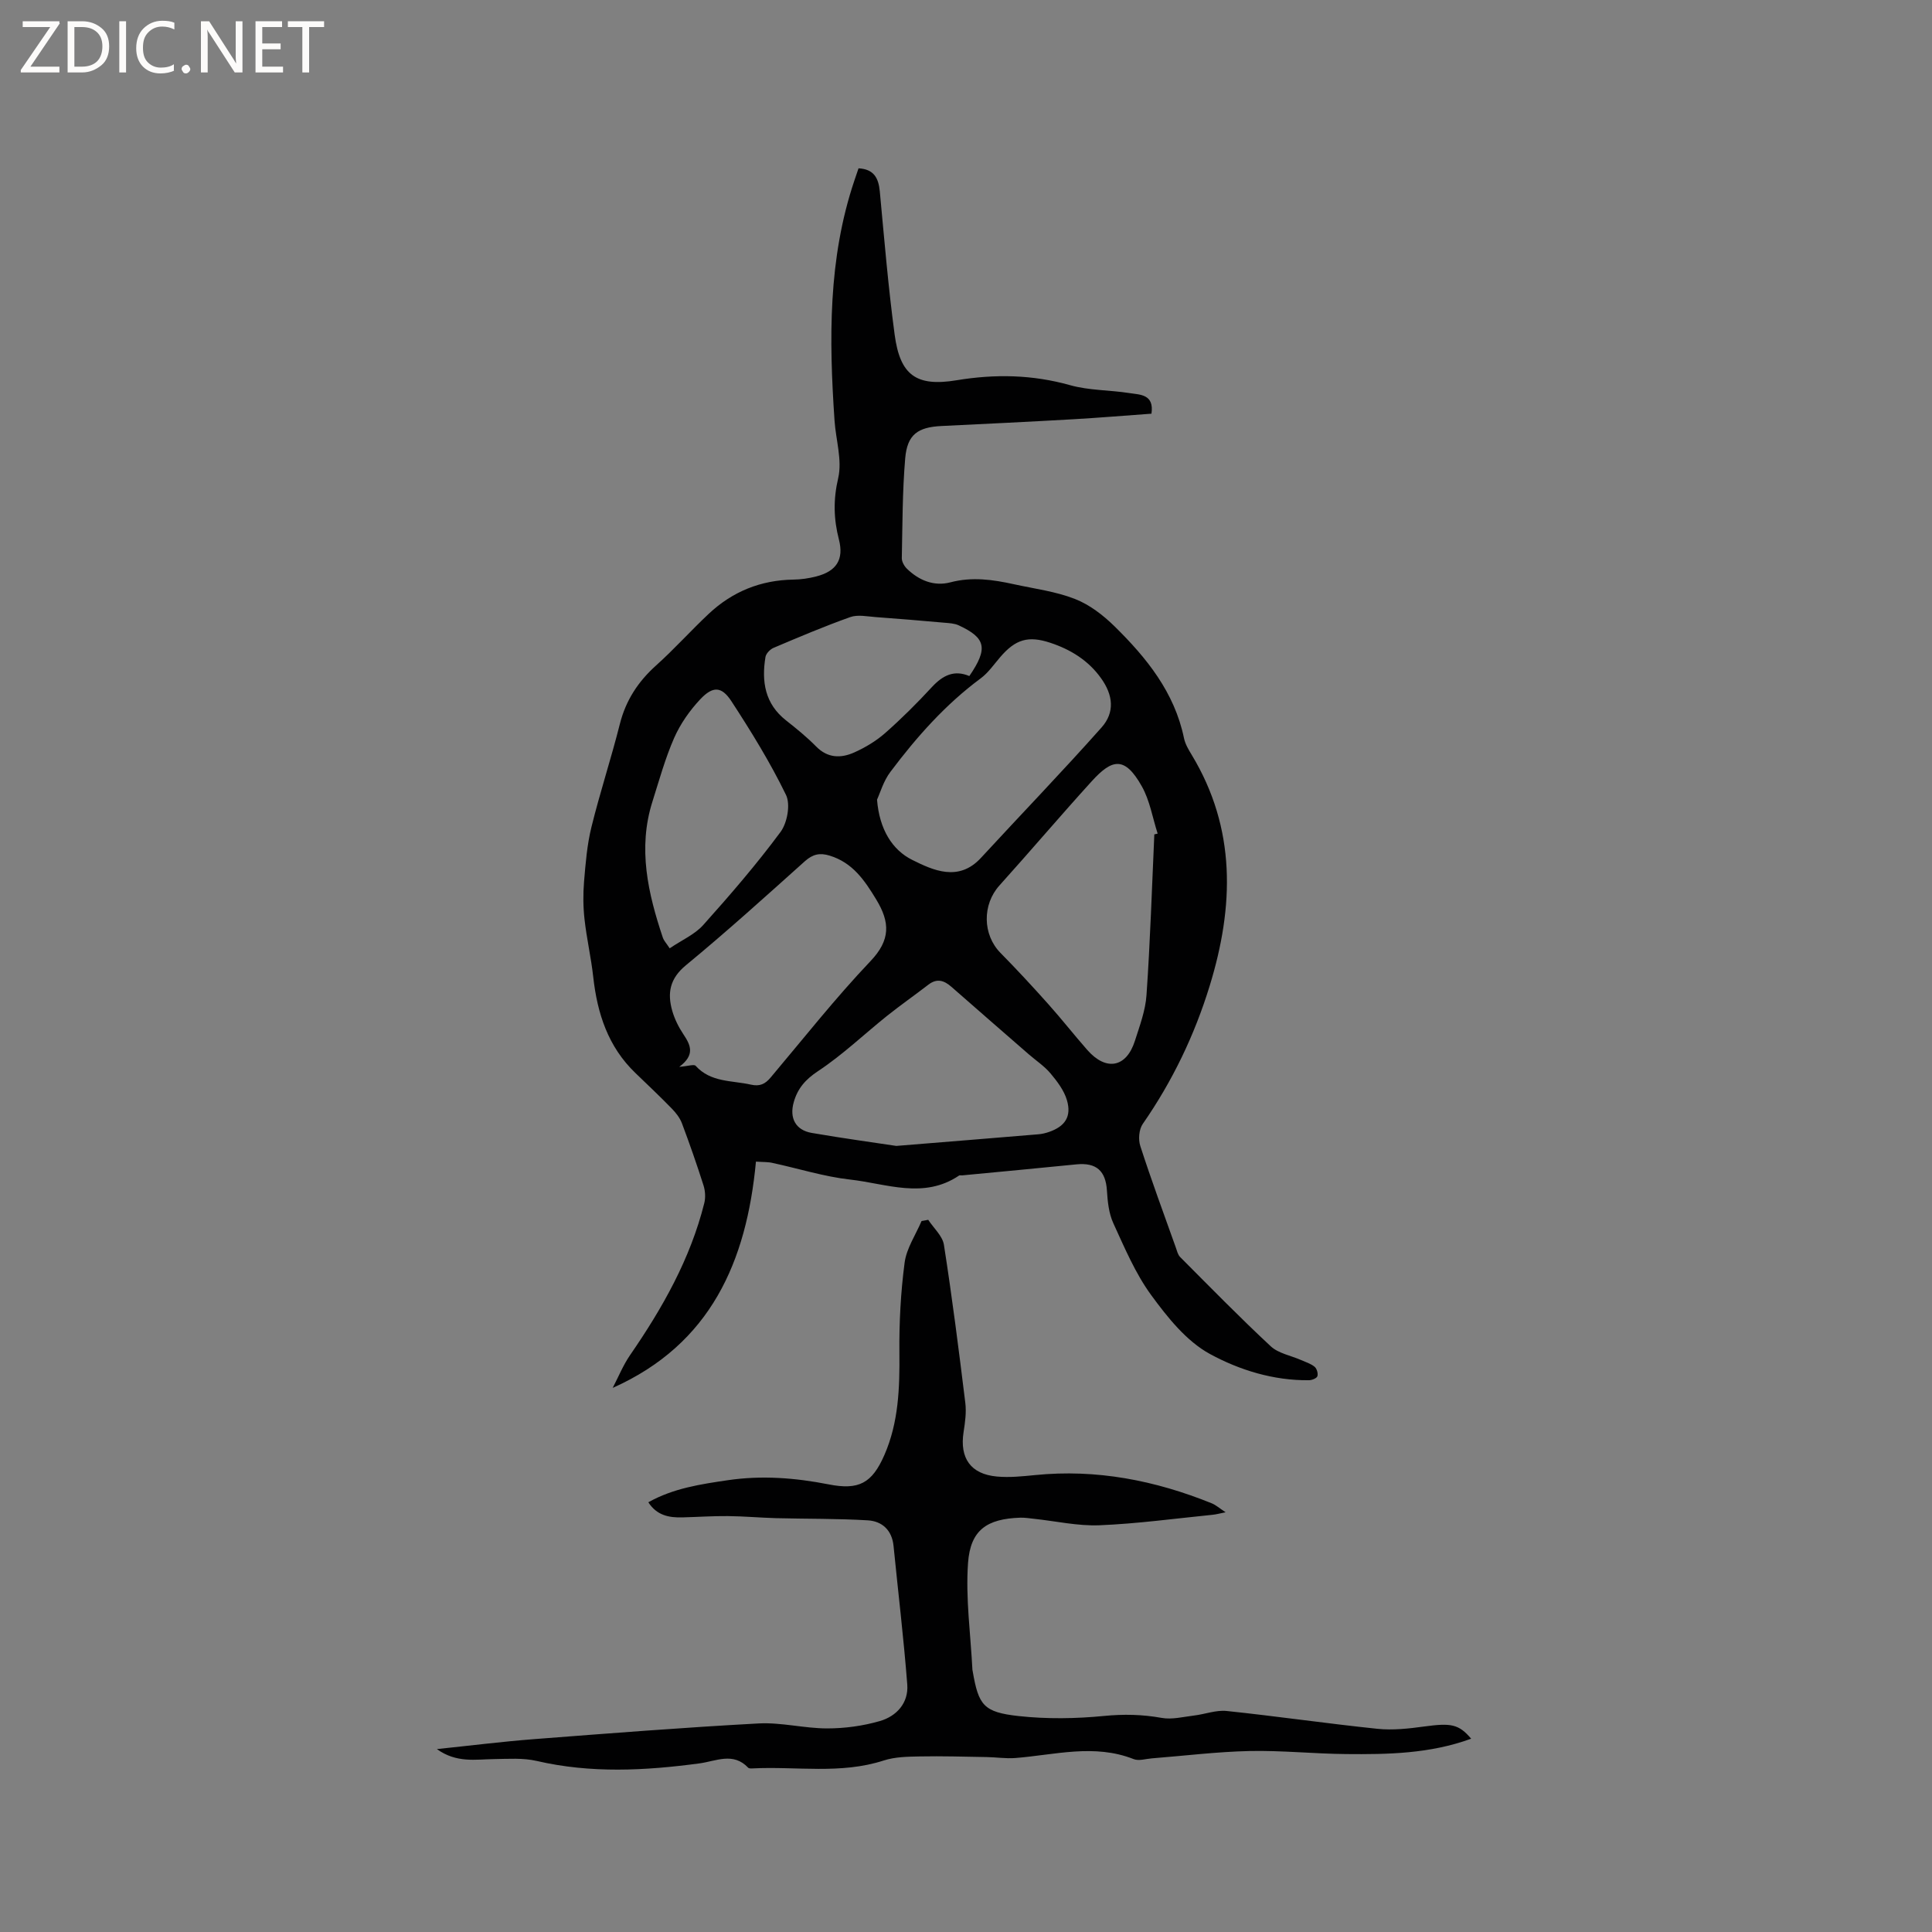 <svg enable-background="new 0 0 400 400" viewBox="0 0 400 400" xmlns="http://www.w3.org/2000/svg"><rect x="0" y="0" width="400" height="400" fill="#808080" stroke="none"/><g fill="#fcfbfa"><path d="m12.4 4.8-6.1 9h6v1.2h-8v-.5l6.1-8.9h-5.7v-1.2h7.6v.4z"/><path d="m14 15v-10.6h3c1.6 0 2.9.5 4 1.4s1.6 2.2 1.6 3.8-.5 3-1.6 3.9-2.4 1.5-4 1.5zm1.4-9.4v8.2h1.6c1.3 0 2.4-.4 3.1-1.1s1.1-1.8 1.1-3.1-.4-2.3-1.2-3-1.8-1-3.1-1z"/><path d="m26.1 4.4v10.6h-1.4v-10.6z"/><path d="m36.1 14.6c-.8.4-1.8.6-2.9.6-1.5 0-2.7-.5-3.6-1.4s-1.4-2.2-1.4-3.8c0-1.7.5-3.1 1.5-4.1s2.3-1.6 3.9-1.6c1 0 1.8.1 2.5.4v1.4c-.8-.4-1.6-.6-2.5-.6-1.2 0-2.1.4-2.9 1.2s-1.1 1.8-1.1 3.2c0 1.3.3 2.3 1 3s1.6 1.1 2.7 1.1c1 0 2-.2 2.7-.7v1.3z"/><path d="m37.6 14.3c0-.2.1-.5.3-.6s.4-.3.6-.3c.3 0 .5.1.6.3s.3.4.3.6-.1.4-.3.6-.4.3-.6.3c-.3 0-.5-.1-.6-.3s-.3-.4-.3-.6z"/><path d="m50.2 15h-1.6l-5.3-8.2c-.2-.2-.3-.5-.4-.7 0 .2.1.7.1 1.5v7.4h-1.4v-10.6h1.7l5.2 8.1c.2.4.4.6.4.7 0-.3-.1-.8-.1-1.5v-7.3h1.4z"/><path d="m58.6 15h-5.7v-10.6h5.5v1.2h-4.1v3.4h3.8v1.2h-3.8v3.6h4.3z"/><path d="m67.1 5.6h-3.1v9.4h-1.4v-9.4h-3v-1.2h7.5z"/></g><path d="m156.51 240.5c-1.94 20.68-9.35 37.79-29.66 46.85 1.18-2.26 2.15-4.67 3.58-6.76 6.71-9.73 12.48-19.91 15.38-31.48.29-1.15.21-2.53-.15-3.67-1.38-4.33-2.88-8.64-4.48-12.89-.43-1.13-1.26-2.18-2.12-3.06-2.44-2.5-4.98-4.91-7.5-7.33-5.67-5.44-7.9-12.34-8.74-19.92-.44-3.99-1.36-7.92-1.8-11.91-.29-2.57-.31-5.21-.1-7.79.32-3.79.62-7.63 1.53-11.3 1.76-7.16 4.08-14.18 5.88-21.33 1.24-4.92 3.78-8.79 7.52-12.15 3.78-3.39 7.18-7.2 10.89-10.68 4.9-4.6 10.76-6.98 17.53-7.08 1.58-.02 3.18-.26 4.71-.65 4.2-1.07 5.77-3.51 4.71-7.64-1.1-4.27-1.19-8.28-.15-12.73.86-3.71-.49-7.92-.76-11.92-1.14-16.78-1.36-33.48 4.12-49.71.27-.79.54-1.58.85-2.5 3.14.17 4.13 1.95 4.4 4.74.93 9.91 1.75 19.85 3.08 29.71 1.12 8.35 4.44 10.81 12.81 9.43 7.98-1.32 15.69-1.18 23.52 1.02 3.92 1.1 8.18.99 12.25 1.63 2.21.35 5.18.2 4.59 4.27-5.44.39-10.8.84-16.17 1.15-9.1.52-18.2.96-27.3 1.4-4.92.24-7.1 1.76-7.52 6.72-.58 6.85-.56 13.75-.7 20.64-.01.72.49 1.62 1.03 2.16 2.5 2.45 5.65 3.73 9.01 2.85 4.51-1.19 8.82-.57 13.17.39 4.24.93 8.64 1.48 12.64 3.05 3.03 1.18 5.86 3.37 8.21 5.68 6.62 6.51 12.4 13.65 14.36 23.13.25 1.21.93 2.37 1.59 3.45 9.26 15.31 8.78 31.4 3.74 47.81-3.14 10.24-7.73 19.78-13.86 28.61-.79 1.13-.96 3.23-.51 4.59 2.28 7.05 4.85 14 7.34 20.98.25.69.42 1.52.91 2 6.19 6.21 12.33 12.5 18.75 18.47 1.6 1.49 4.18 1.92 6.3 2.86.95.42 2.01.74 2.79 1.39.46.38.75 1.39.57 1.95-.14.43-1.12.82-1.73.83-7.34.09-14.4-2.1-20.53-5.44-4.86-2.65-8.78-7.58-12.16-12.2-3.27-4.48-5.49-9.77-7.83-14.87-.93-2.03-1.18-4.46-1.32-6.73-.25-4.11-2.19-5.86-6.32-5.45-7.88.8-15.77 1.52-23.66 2.28-.21.02-.48-.07-.63.03-7.32 4.95-15.04 1.68-22.53.84-5.4-.6-10.68-2.28-16.02-3.43-.94-.24-1.9-.18-3.51-.29zm82.48-67.75c.23-.05.46-.11.69-.16-1.06-3.29-1.62-6.86-3.29-9.81-3.52-6.25-6.12-5.7-10.36-1.03-6.46 7.11-12.68 14.44-19.11 21.58-3.57 3.96-3.5 10.18.22 13.96 3.41 3.46 6.71 7.03 9.94 10.65 2.75 3.08 5.3 6.33 8.02 9.43 3.9 4.45 8.1 3.68 9.87-1.87.99-3.11 2.19-6.29 2.4-9.49.77-11.08 1.12-22.18 1.62-33.26zm-57.41-7.19c.49 6.18 3.18 10.42 7.26 12.46 4.32 2.15 9.61 4.63 14.25-.4 8.31-9.02 16.83-17.84 24.97-27 2.8-3.15 2.4-6.73-.12-10.23-2.62-3.66-6.28-5.92-10.49-7.31-4.56-1.51-7.2-.72-10.35 2.95-1.31 1.52-2.48 3.25-4.06 4.42-7.31 5.41-13.26 12.13-18.67 19.33-1.46 1.91-2.15 4.4-2.79 5.78zm-40.95 55.32c1.82-.14 3.07-.59 3.4-.21 3.13 3.46 7.48 3 11.43 3.89 1.85.42 2.96-.12 4.09-1.47 6.82-8.09 13.39-16.43 20.67-24.09 4.17-4.38 4.07-8.03 1.2-12.76-2.42-3.99-4.88-7.63-9.64-9.09-2.04-.63-3.49-.31-5.13 1.15-8.12 7.28-16.21 14.6-24.62 21.53-3.38 2.78-3.9 5.79-2.84 9.48.49 1.69 1.31 3.34 2.29 4.81 1.48 2.22 2.51 4.26-.85 6.76zm44.94 16.37c11.57-.94 20.5-1.66 29.44-2.41.73-.06 1.47-.24 2.17-.48 3.32-1.15 4.71-3.18 3.72-6.57-.59-2.02-2.01-3.89-3.4-5.55-1.28-1.52-3.01-2.66-4.53-3.98-5.33-4.64-10.67-9.28-15.98-13.94-1.51-1.33-2.99-1.83-4.77-.46-2.83 2.18-5.76 4.23-8.55 6.45-4.77 3.82-9.23 8.1-14.3 11.45-2.63 1.74-4.23 3.6-5.03 6.42-.94 3.3.37 5.8 3.72 6.38 6.68 1.15 13.38 2.06 17.51 2.69zm-46.92-40.91c2.53-1.72 5.2-2.87 6.95-4.83 5.57-6.22 11.04-12.56 16-19.26 1.4-1.89 2.09-5.71 1.13-7.68-3.26-6.71-7.21-13.12-11.3-19.39-2.03-3.11-3.85-3.17-6.46-.39-2.18 2.32-4.11 5.08-5.39 7.98-1.86 4.24-3.1 8.76-4.5 13.19-3.07 9.69-.92 19 2.17 28.22.2.57.67 1.05 1.4 2.16zm62.04-56.37c3.91-5.71 3.46-7.88-2.2-10.5-.91-.42-2.01-.46-3.04-.55-4.72-.42-9.44-.82-14.17-1.16-1.75-.13-3.68-.55-5.24 0-5.37 1.91-10.63 4.14-15.88 6.37-.72.3-1.56 1.18-1.68 1.9-.83 5.07-.12 9.68 4.26 13.12 2.16 1.7 4.31 3.45 6.23 5.4 2.39 2.44 5.13 2.46 7.86 1.25 2.28-1.02 4.53-2.36 6.4-4 3.41-3 6.65-6.23 9.73-9.57 2.25-2.42 4.6-3.59 7.73-2.26z" fill="#010102"/><path d="m304.59 359.98c-8.57 3.13-17.25 3.26-25.91 3.18-6.66-.06-13.33-.77-19.98-.63-6.75.15-13.49.99-20.23 1.52-1.26.1-2.7.58-3.77.15-8.17-3.22-16.33-.86-24.5-.22-1.97.15-3.96-.17-5.95-.2-4.6-.08-9.2-.22-13.8-.13-2.51.05-5.14.08-7.48.84-8.94 2.9-18.1 1.18-27.15 1.64-.31.02-.75.03-.92-.15-3.11-3.28-6.65-1.35-10.08-.89-11.26 1.51-22.49 2.1-33.72-.51-2.81-.65-5.86-.42-8.8-.38-3.84.05-7.77.86-11.85-2.07 7.09-.74 13.53-1.55 20-2.05 15.53-1.2 31.06-2.42 46.61-3.26 4.7-.25 9.47 1.03 14.2 1.03 3.64 0 7.39-.51 10.89-1.52 3.48-1 5.98-3.75 5.69-7.57-.74-9.58-1.89-19.12-2.84-28.68-.32-3.27-2.36-5.13-5.32-5.31-6.3-.38-12.64-.29-18.96-.45-3.34-.09-6.68-.4-10.02-.43-3.15-.03-6.29.19-9.44.27-2.75.07-5.27-.4-7.03-3.13 5.17-2.9 10.81-3.74 16.46-4.57 7-1.03 13.93-.5 20.85.86 6.27 1.24 9-.22 11.56-6.07 2.96-6.77 3.18-13.92 3.11-21.19-.06-6.21.27-12.48 1.08-18.63.39-2.98 2.29-5.76 3.51-8.63.46-.08.92-.16 1.38-.25 1.12 1.72 2.96 3.33 3.25 5.18 1.7 10.88 3.09 21.81 4.43 32.74.24 1.96-.05 4.03-.36 6.01-.84 5.4 1.45 8.72 6.89 9.22 2.61.24 5.28-.04 7.91-.3 12.72-1.28 24.85 1.1 36.59 5.85.85.35 1.58 1.01 2.86 1.85-1.23.24-1.96.45-2.7.52-7.8.78-15.59 1.85-23.41 2.17-4.49.18-9.04-.86-13.56-1.34-.95-.1-1.9-.26-2.84-.23-6.88.23-10.33 2.51-10.82 9.39-.52 7.32.54 14.74.91 22.12.01.1.05.21.06.31 1.21 7 2.22 8.45 9.49 9.25 5.84.64 11.84.55 17.69-.02 4.08-.4 7.93-.32 11.93.4 2.15.39 4.49-.22 6.73-.49 2.26-.27 4.55-1.17 6.74-.94 10.42 1.09 20.79 2.61 31.21 3.69 3.19.33 6.51-.04 9.71-.48 5.54-.75 7.13-.5 9.7 2.53z" fill="#010102"/></svg>